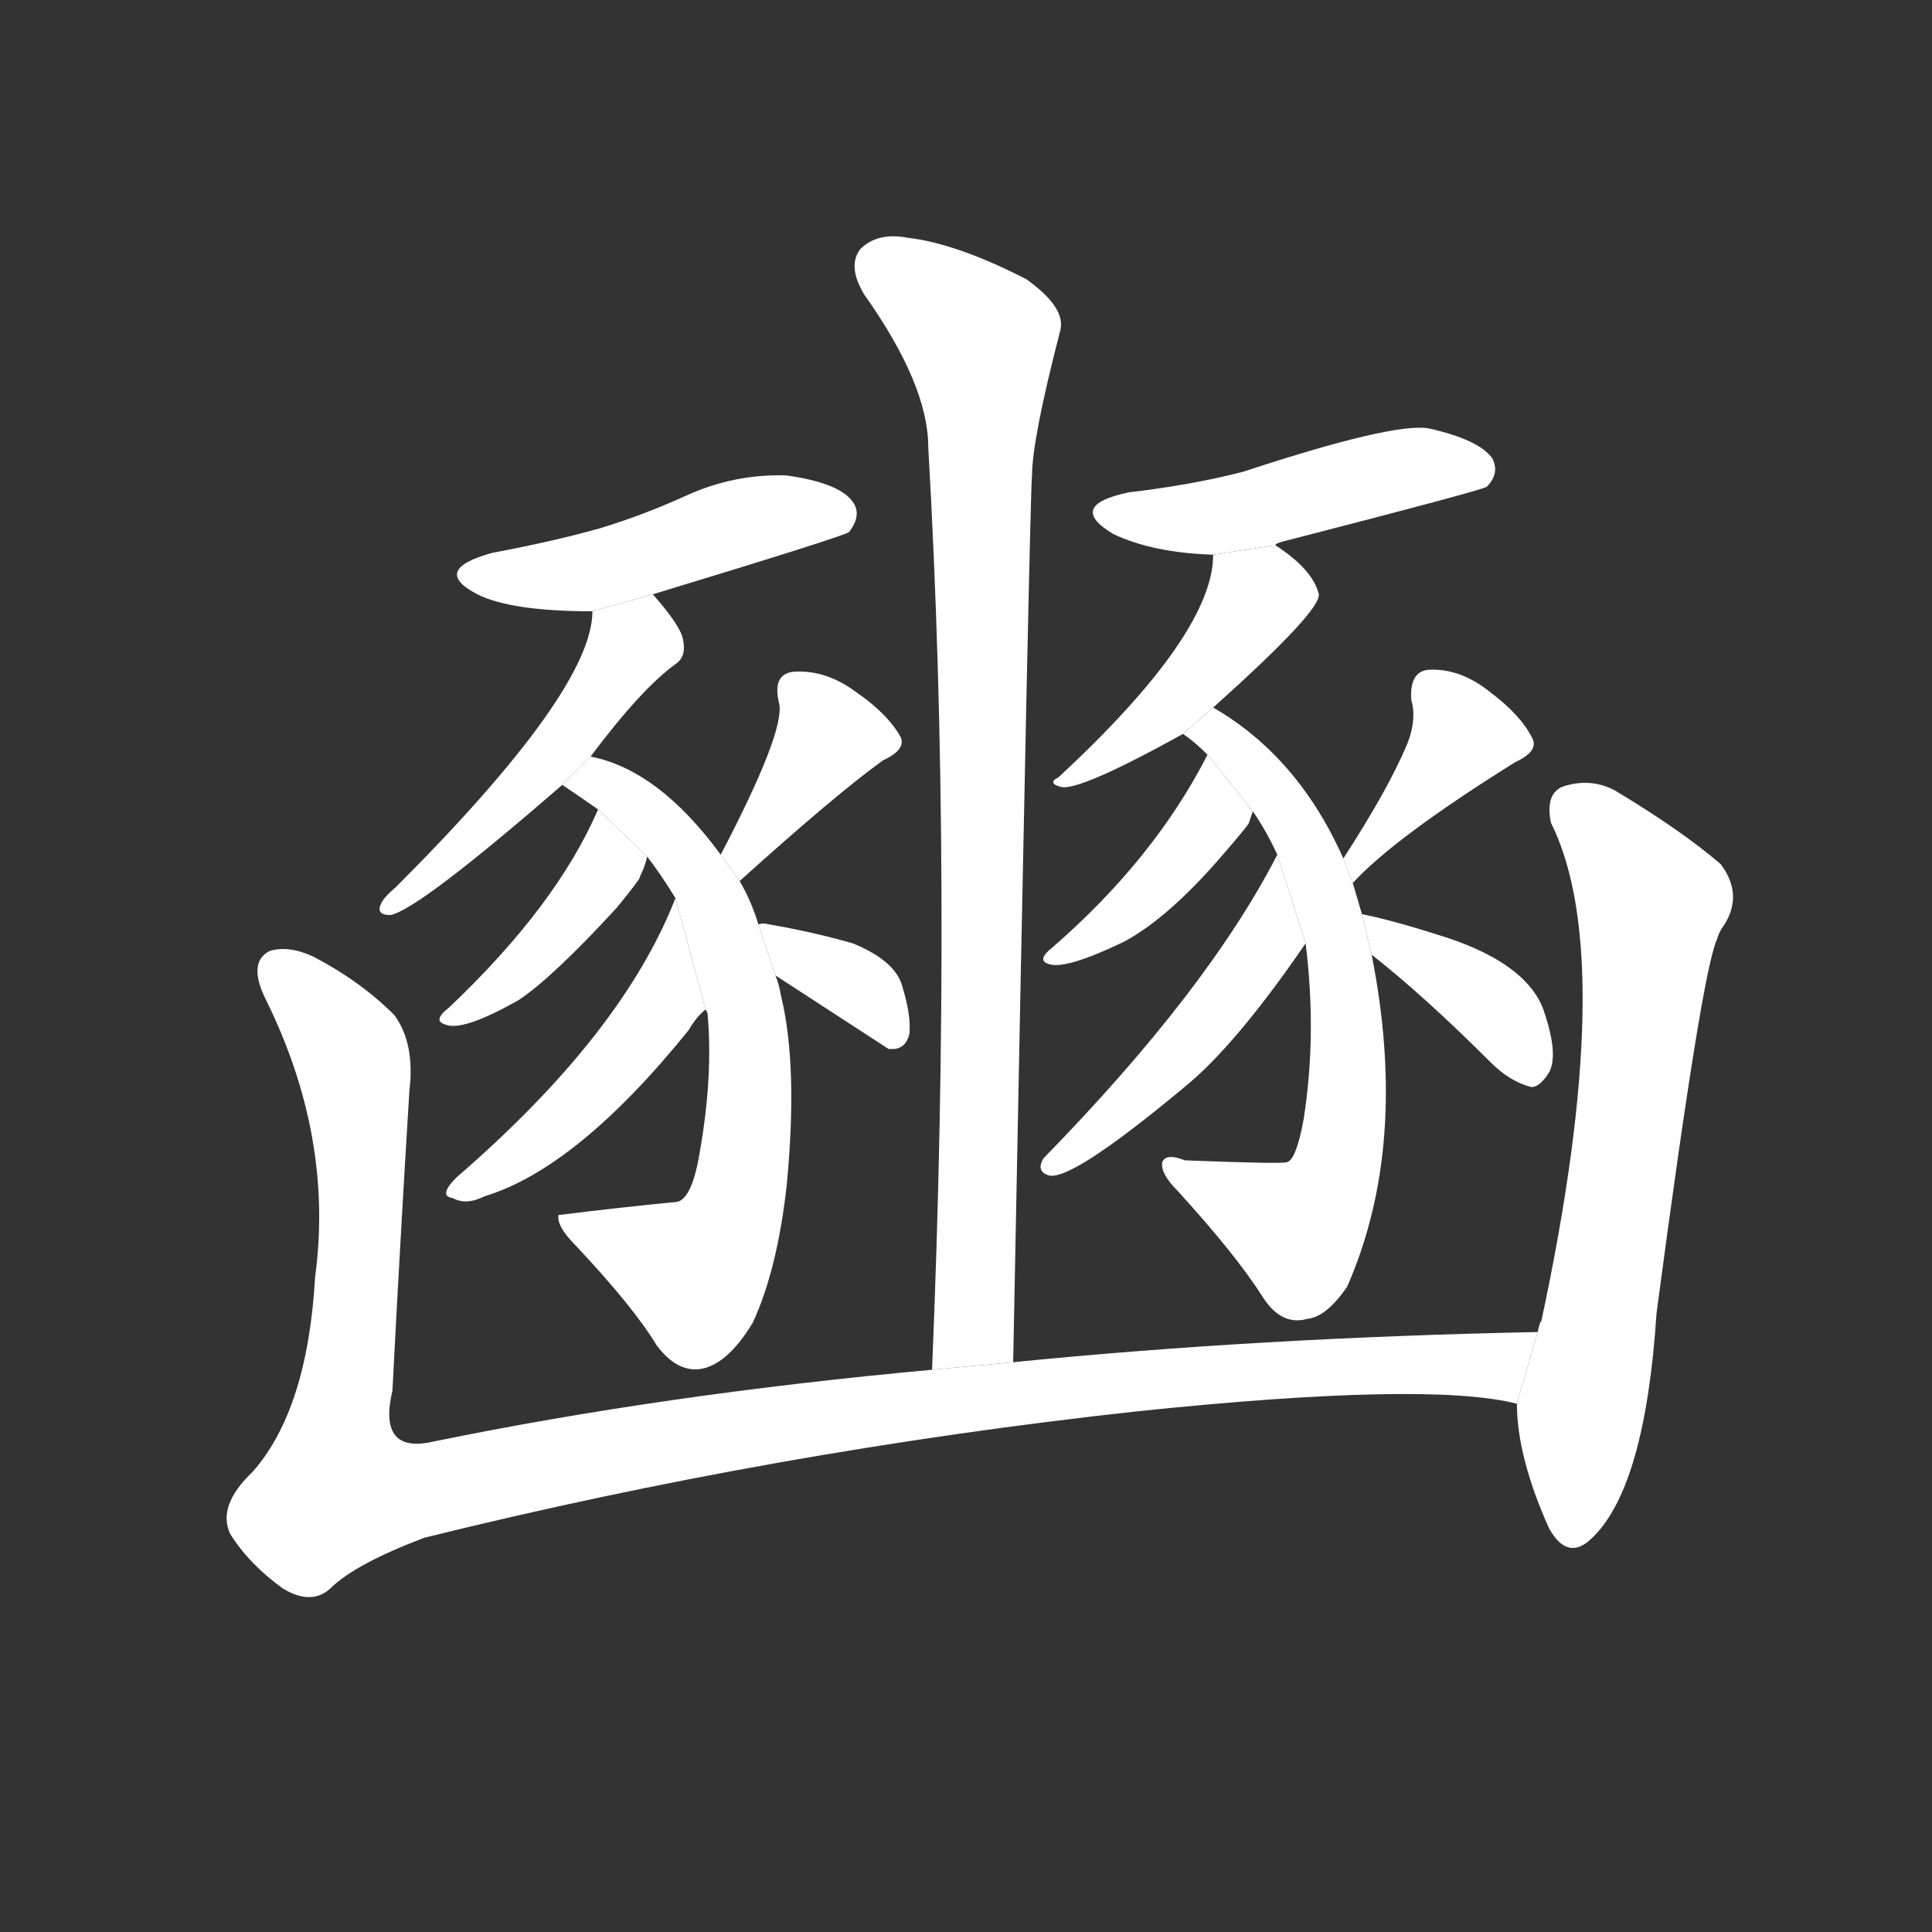 <!-- u8c73_bin1_a_zhou_dynasty_state -->
<!-- 8C73 -->
<!--  -->
<!--  -->
<svg viewBox="0 0 1024 1024">
  <rect x="0" y="0" width="1024" height="1024" fill="#333333" stroke="none"/>
  <g transform="scale(1, -1) translate(0, -900)">
    <path fill="#FFFFFF" d="M 537 178 Q 546 644 547 648 Q 547 667 562 725 Q 565 737 544 752 Q 507 771 481 774 Q 465 777 456 768 Q 449 759 458 744 Q 492 696 492 663 Q 505 437 494 174 L 537 178 Z"></path>
    <path fill="#FFFFFF" d="M 346 585 Q 448 616 450 618 Q 457 627 452 634 Q 445 644 417 648 Q 389 649 363 637 Q 341 627 318 620 Q 293 613 261 607 Q 228 598 253 585 Q 271 576 314 576 L 346 585 Z"></path>
    <path fill="#FFFFFF" d="M 313 499 Q 340 535 358 548 Q 364 552 362 561 Q 361 568 346 585 L 314 576 Q 314 534 210 430 Q 203 424 202 421 Q 199 415 207 415 Q 222 418 298 484 L 313 499 Z"></path>
    <path fill="#FFFFFF" d="M 402 410 Q 398 423 392 433 L 382 447 Q 349 492 313 499 L 298 484 Q 307 478 317 471 L 343 446 Q 350 437 358 424 L 374 365 L 375 363 Q 378 330 371 290 Q 367 265 359 263 Q 328 260 296 256 Q 295 250 305 240 Q 336 207 348 187 Q 360 171 374 175 Q 387 179 399 199 Q 412 227 417 272 Q 423 335 414 372 Q 413 378 411 383 L 402 410 Z"></path>
    <path fill="#FFFFFF" d="M 317 471 Q 295 420 238 366 Q 229 359 236 357 Q 245 353 275 370 Q 293 382 327 419 Q 340 435 339 435 Q 342 441 343 446 L 317 471 Z"></path>
    <path fill="#FFFFFF" d="M 358 424 Q 330 352 242 276 Q 232 266 240 265 Q 247 261 257 266 Q 306 281 365 354 Q 369 361 374 365 L 358 424 Z"></path>
    <path fill="#FFFFFF" d="M 392 433 Q 443 479 468 497 Q 481 503 477 510 Q 470 522 454 533 Q 438 545 421 544 Q 409 543 413 527 Q 416 512 382 447 L 392 433 Z"></path>
    <path fill="#FFFFFF" d="M 411 383 Q 468 346 471 344 L 473 344 Q 480 344 482 352 Q 483 362 478 378 Q 474 391 452 400 Q 431 406 408 410 Q 404 411 402 410 L 411 383 Z"></path>
    <path fill="#FFFFFF" d="M 676 611 Q 676 612 680 613 Q 785 640 788 642 Q 795 649 791 657 Q 784 667 757 673 Q 738 676 659 650 Q 632 643 598 639 Q 565 632 590 617 Q 611 607 643 606 L 676 611 Z"></path>
    <path fill="#FFFFFF" d="M 643 525 Q 700 576 699 585 Q 696 598 676 611 L 643 606 Q 643 564 561 488 Q 555 485 562 483 Q 571 480 627 511 L 643 525 Z"></path>
    <path fill="#FFFFFF" d="M 722 415 Q 719 425 717 432 L 712 445 Q 688 499 643 525 L 627 511 Q 633 507 640 500 L 664 470 Q 671 460 677 447 L 692 400 Q 698 352 691 307 Q 687 285 682 284 Q 679 283 628 285 Q 618 289 616 284 Q 615 278 624 269 Q 655 235 669 213 Q 679 197 693 201 Q 703 202 714 218 Q 747 293 727 394 L 722 415 Z"></path>
    <path fill="#FFFFFF" d="M 640 500 Q 612 445 558 398 Q 549 391 556 389 Q 565 386 596 401 Q 620 414 649 448 Q 662 463 662 464 Q 663 467 664 470 L 640 500 Z"></path>
    <path fill="#FFFFFF" d="M 677 447 Q 640 375 553 286 Q 549 279 556 277 Q 568 274 628 324 Q 655 346 692 400 L 677 447 Z"></path>
    <path fill="#FFFFFF" d="M 717 432 Q 739 456 803 496 Q 816 502 812 509 Q 806 521 790 533 Q 774 546 757 545 Q 747 544 748 529 Q 751 519 746 506 Q 736 482 712 445 L 717 432 Z"></path>
    <path fill="#FFFFFF" d="M 727 394 Q 755 372 790 337 Q 800 327 811 324 Q 815 323 820 330 Q 827 339 818 365 Q 809 389 767 403 Q 739 412 724 415 Q 720 416 722 415 L 727 394 Z"></path>
    <path fill="#FFFFFF" d="M 815 194 Q 667 191 537 178 L 494 174 Q 352 161 230 136 Q 200 129 208 163 Q 212 241 217 322 Q 220 347 209 362 Q 191 380 166 393 Q 153 399 143 396 Q 131 390 141 370 Q 177 297 167 223 Q 163 153 134 120 Q 115 102 122 87 Q 132 71 150 58 Q 165 49 175 58 Q 188 71 225 85 Q 411 131 603 152 Q 757 168 804 156 L 815 194 Z"></path>
    <path fill="#FFFFFF" d="M 804 156 Q 804 128 821 90 Q 831 72 844 85 Q 872 112 878 204 Q 902 385 910 402 Q 911 406 914 410 Q 924 426 912 442 Q 891 460 856 481 Q 843 488 828 483 Q 819 479 822 464 Q 858 392 817 200 Q 816 199 815 194 L 804 156 Z"></path>
  </g>
</svg>

